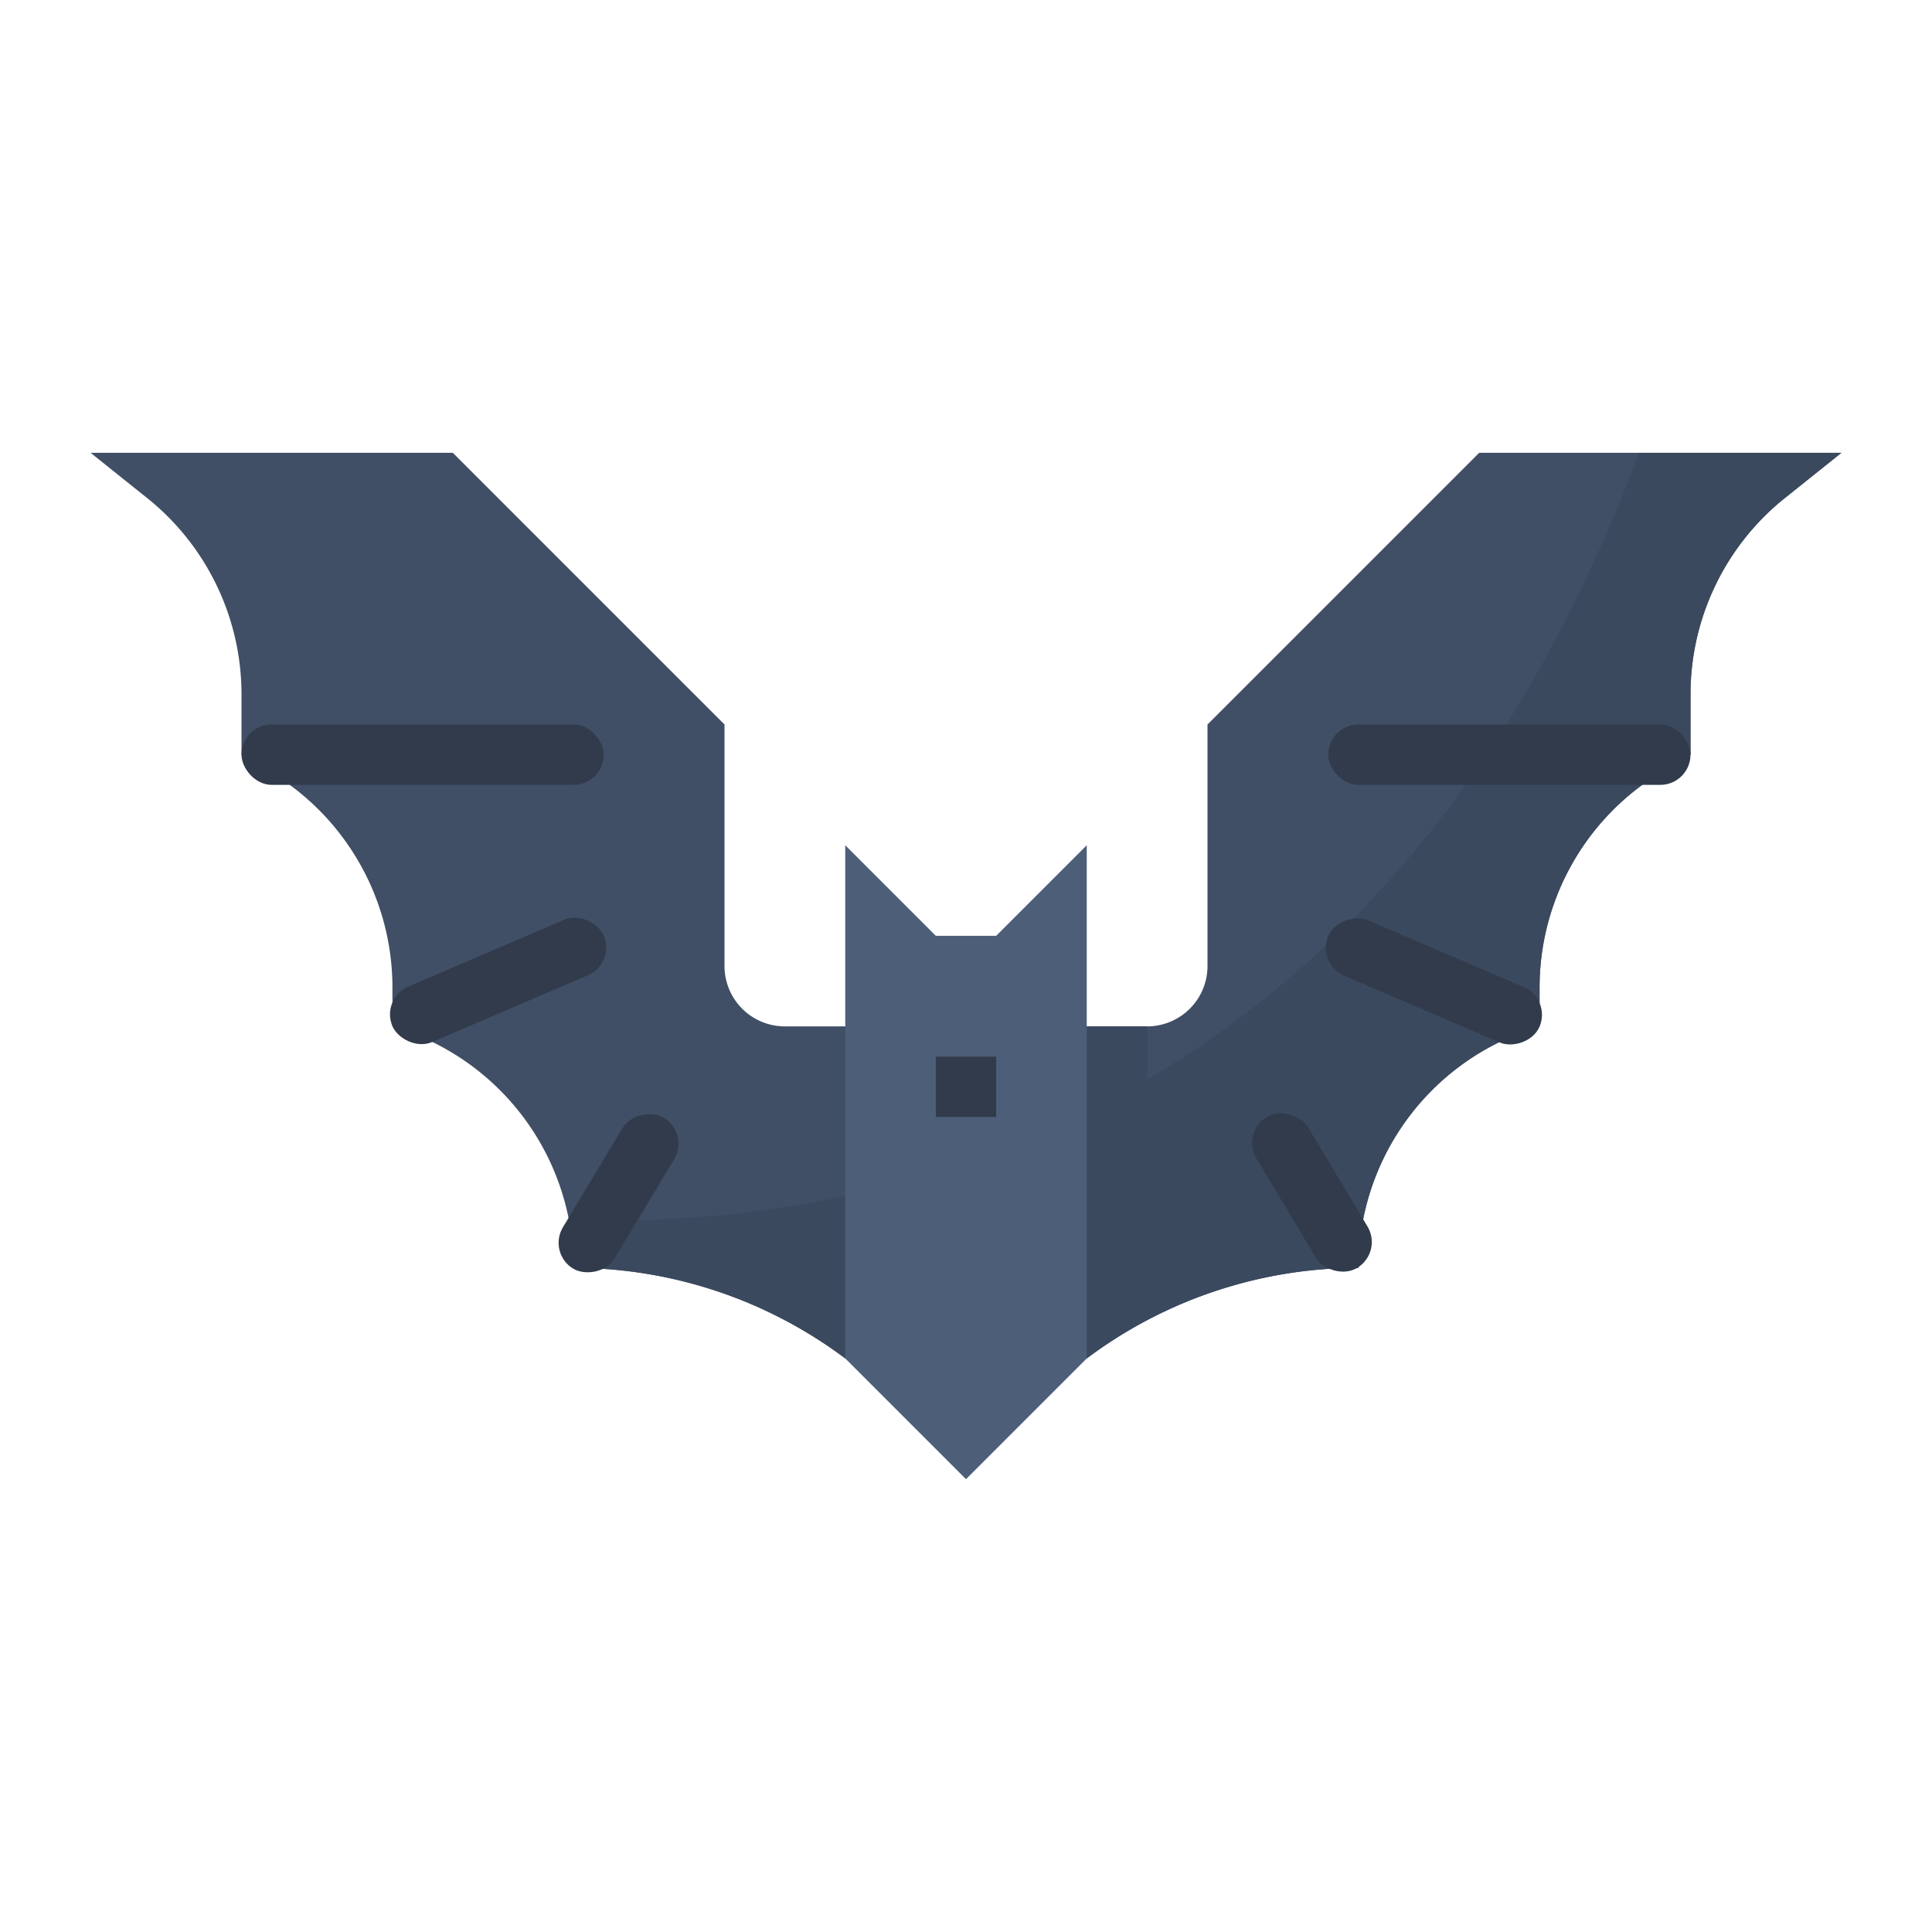 <svg height="512" viewBox="0 0 512 512" width="512" xmlns="http://www.w3.org/2000/svg"><g id="Flat"><path d="m488 120-15.01 12a66.634 66.634 0 0 0 -24.99 52.01v15.99l-7.67 4.6a66.6 66.6 0 0 0 -32.33 57.11v10.29l-2.46.82a66.593 66.593 0 0 0 -45.54 63.18 120.019 120.019 0 0 0 -72 24h-64a120.019 120.019 0 0 0 -72-24c0-.55-.01-1.09-.02-1.63s-.03-1.07-.06-1.6v-.09c-.03-.52-.06-1.03-.1-1.55-.07-.97-.16-1.94-.28-2.9-.03-.27-.06-.54-.1-.81-.04-.36-.09-.72-.15-1.09-.07-.53-.15-1.05-.25-1.58-.08-.53-.18-1.05-.29-1.57a66.576 66.576 0 0 0 -44.29-50.36l-2.46-.82v-10.29a66.6 66.6 0 0 0 -32.33-57.11l-7.67-4.6v-15.99a66.634 66.634 0 0 0 -24.99-52.01l-15.01-12h96l72 72v64a16 16 0 0 0 16 16h96a16 16 0 0 0 16-16v-64l72-72z" fill="#404f66"/><path d="m488 120-15.01 12a66.634 66.634 0 0 0 -24.99 52.01v15.99l-7.67 4.6a66.6 66.6 0 0 0 -32.33 57.11v10.29l-2.46.82a66.593 66.593 0 0 0 -45.54 63.18 120.019 120.019 0 0 0 -72 24h-64a120.019 120.019 0 0 0 -72-24c0-.54-.01-1.09-.02-1.63s-.03-1.07-.06-1.6v-.09c-.03-.52-.06-1.04-.1-1.55-.07-.97-.16-1.94-.28-2.9-.03-.27-.06-.54-.1-.81-.05-.37-.1-.73-.15-1.09-.08-.53-.16-1.06-.25-1.58s-.19-1.05-.29-1.57c31.72 1.28 83.96-1.99 137.25-28.44q7.98-3.96 16-8.65c49.36-28.95 97.97-79.38 130.34-166.09z" fill="#3b495e"/><path d="m288 272h16v40h-16z" fill="#3b495e"/><path d="m256 392-32-32v-136l24 24h16l24-24v136z" fill="#4d5e78"/><g fill="#313b4c"><path d="m248 280h16v16h-16z"/><rect height="16" rx="8" width="96" x="64" y="192"/><rect height="16" rx="8" transform="matrix(.919 -.394 .394 .919 -91.748 73.021)" width="60.926" x="101.537" y="252"/><rect height="16" rx="8" transform="matrix(.515 -.857 .857 .515 -191.344 294.037)" width="46.648" x="140.676" y="308"/><rect height="16" rx="8" width="96" x="352" y="192"/><rect height="60.926" rx="8" transform="matrix(.394 -.919 .919 .394 -8.667 506.856)" width="16" x="372" y="229.537"/><rect height="46.648" rx="8" transform="matrix(.857 -.514 .514 .857 -112.988 224.077)" width="16" x="340" y="292.676"/></g></g></svg>